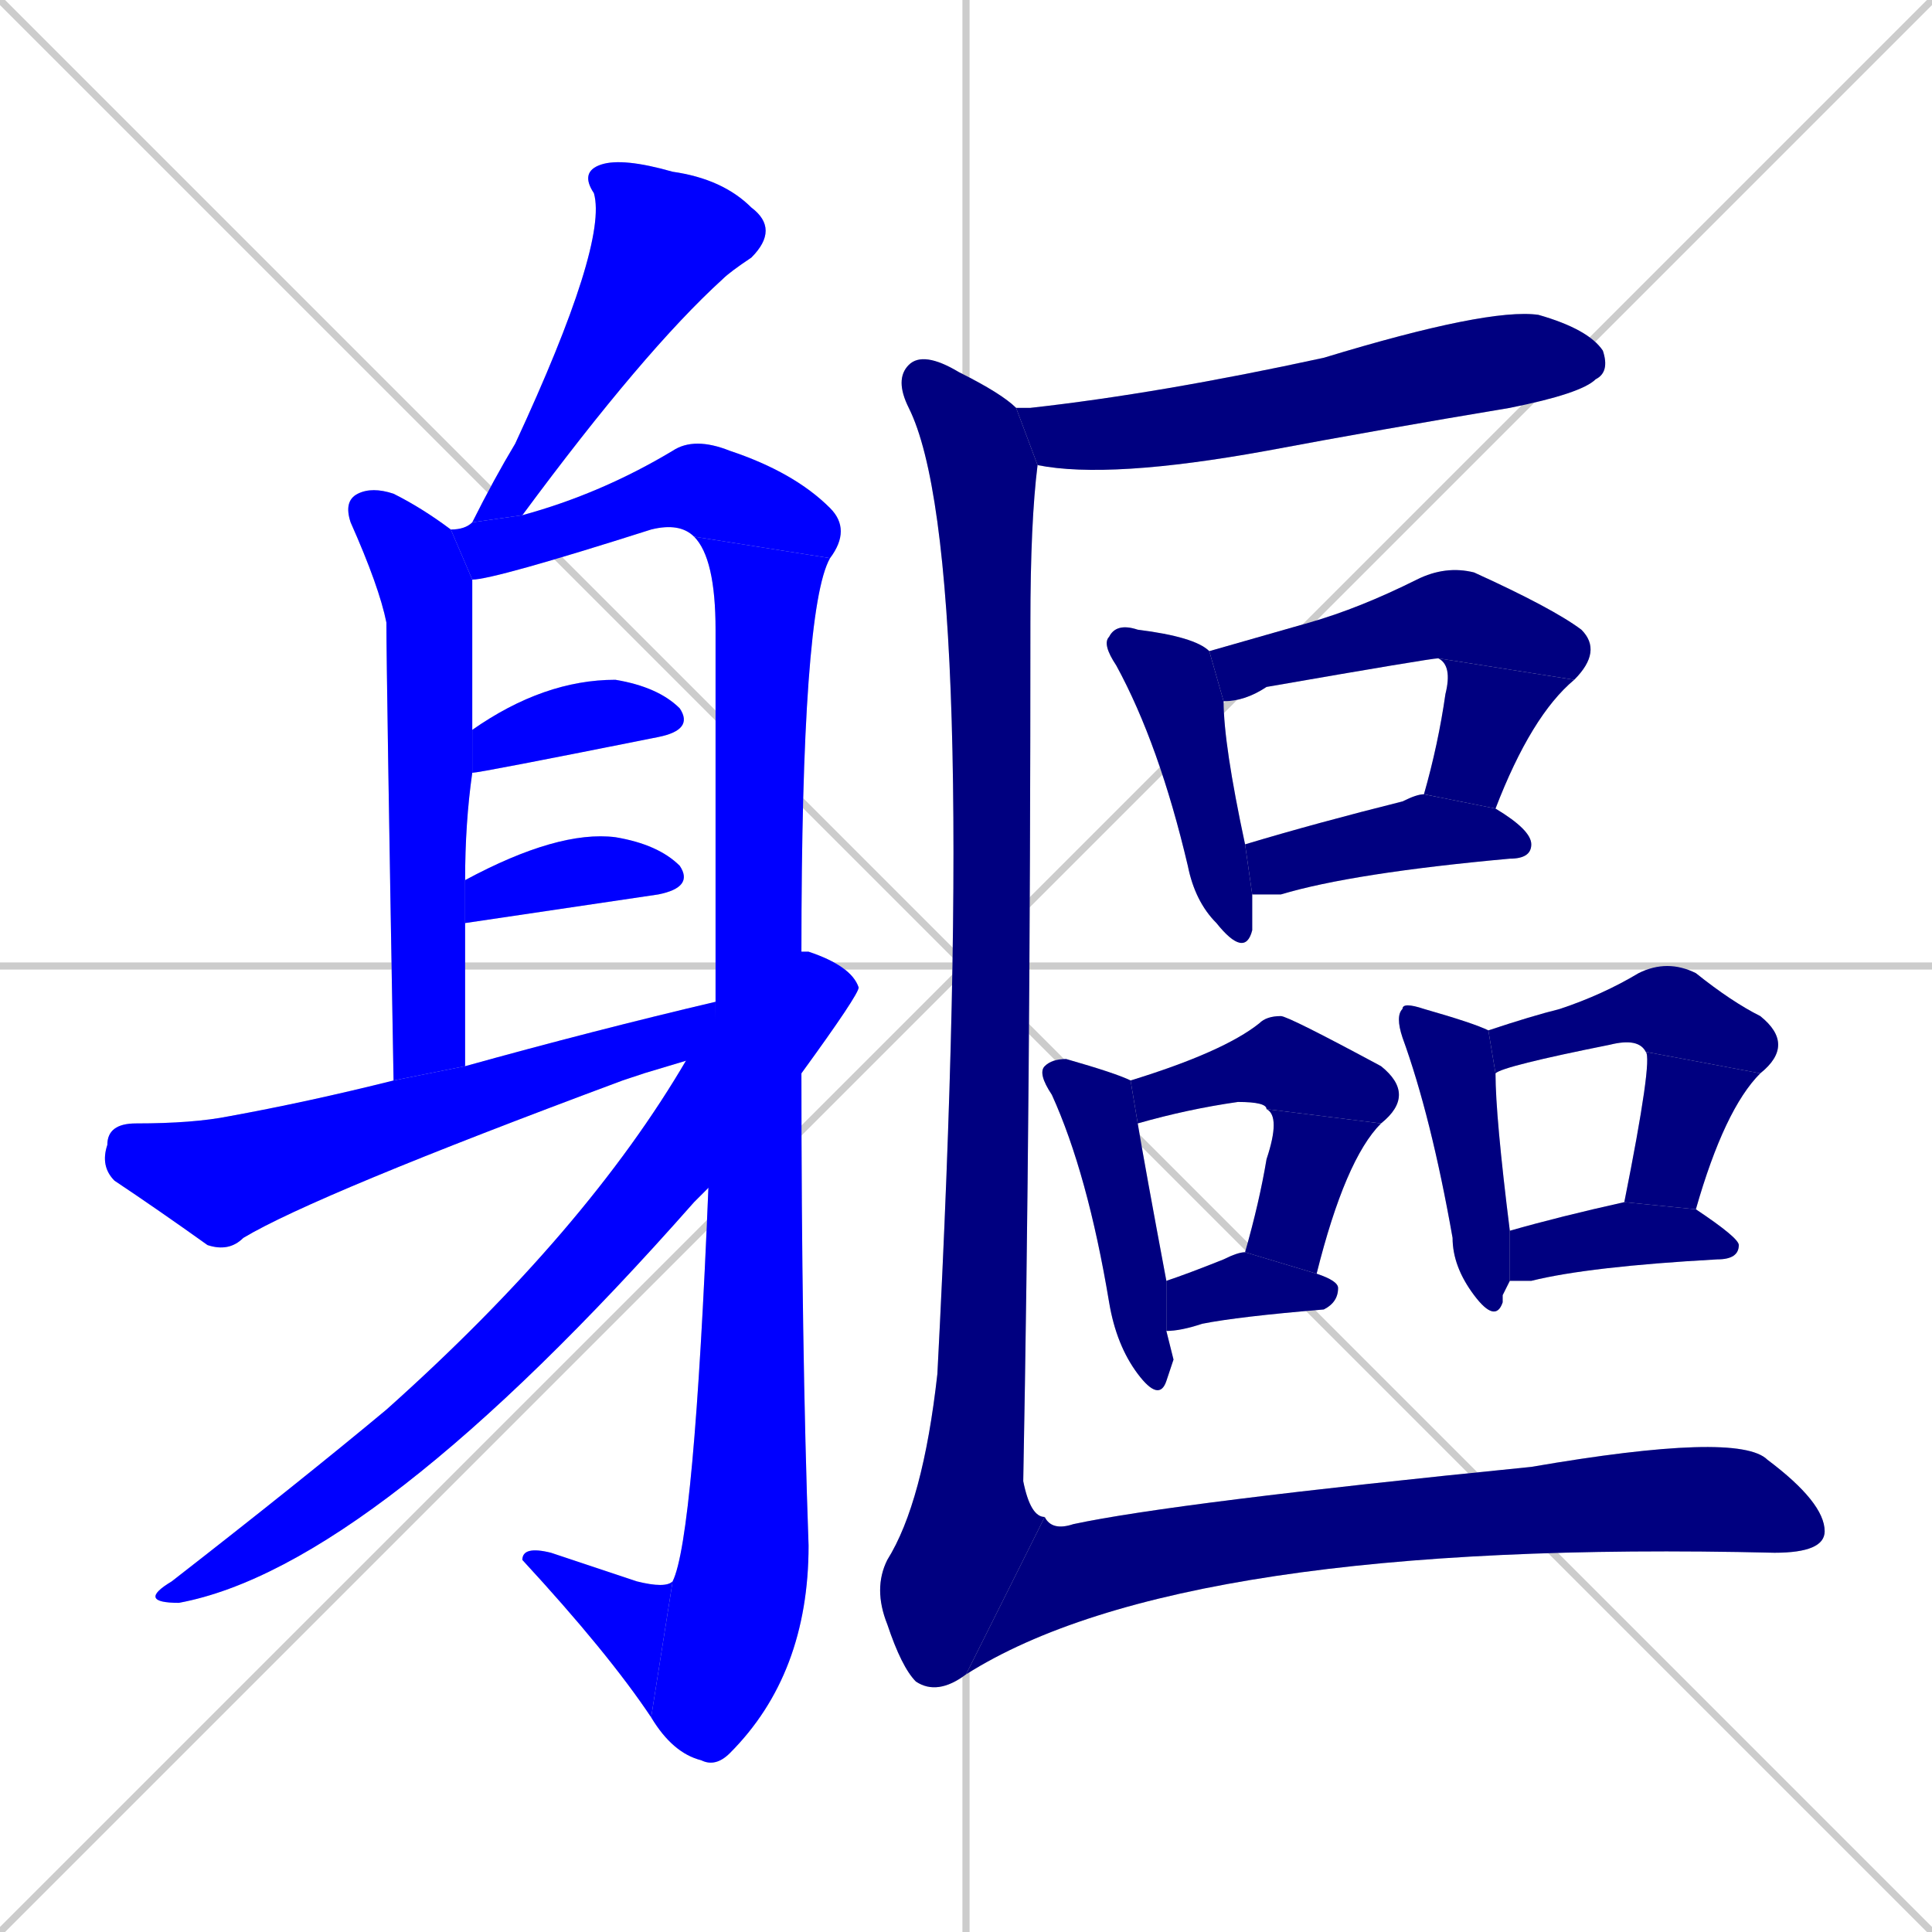 <svg xmlns="http://www.w3.org/2000/svg" xmlns:xlink="http://www.w3.org/1999/xlink" width="270" height="270"><defs><clipPath id="clip-mask-1"><rect x="66" y="22" width="43" height="51"><animate attributeName="y" from="-29" to="22" dur="0.189" begin="0; animate24.end + 1" id="animate1" fill="freeze"/></rect></clipPath><clipPath id="clip-mask-2"><rect x="48" y="68" width="18" height="83"><set attributeName="y" to="-15" begin="0; animate24.end + 1" /><animate attributeName="y" from="-15" to="68" dur="0.307" begin="animate1.end + 0.5" id="animate2" fill="freeze"/></rect></clipPath><clipPath id="clip-mask-3"><rect x="63" y="61" width="56" height="20"><set attributeName="x" to="7" begin="0; animate24.end + 1" /><animate attributeName="x" from="7" to="63" dur="0.207" begin="animate2.end + 0.5" id="animate3" fill="freeze"/></rect></clipPath><clipPath id="clip-mask-4"><rect x="91" y="75" width="25" height="172"><set attributeName="y" to="-97" begin="0; animate24.end + 1" /><animate attributeName="y" from="-97" to="75" dur="0.637" begin="animate3.end" id="animate4" fill="freeze"/></rect></clipPath><clipPath id="clip-mask-5"><rect x="73" y="216" width="21" height="24"><set attributeName="x" to="94" begin="0; animate24.end + 1" /><animate attributeName="x" from="94" to="73" dur="0.078" begin="animate4.end" id="animate5" fill="freeze"/></rect></clipPath><clipPath id="clip-mask-6"><rect x="66" y="95" width="31" height="13"><set attributeName="x" to="35" begin="0; animate24.end + 1" /><animate attributeName="x" from="35" to="66" dur="0.115" begin="animate5.end + 0.5" id="animate6" fill="freeze"/></rect></clipPath><clipPath id="clip-mask-7"><rect x="65" y="116" width="32" height="13"><set attributeName="x" to="33" begin="0; animate24.end + 1" /><animate attributeName="x" from="33" to="65" dur="0.119" begin="animate6.end + 0.5" id="animate7" fill="freeze"/></rect></clipPath><clipPath id="clip-mask-8"><rect x="14" y="140" width="86" height="35"><set attributeName="x" to="-72" begin="0; animate24.end + 1" /><animate attributeName="x" from="-72" to="14" dur="0.319" begin="animate7.end + 0.5" id="animate8" fill="freeze"/></rect></clipPath><clipPath id="clip-mask-9"><rect x="19" y="133" width="101" height="91"><set attributeName="x" to="120" begin="0; animate24.end + 1" /><animate attributeName="x" from="120" to="19" dur="0.374" begin="animate8.end + 0.5" id="animate9" fill="freeze"/></rect></clipPath><clipPath id="clip-mask-10"><rect x="142" y="43" width="83" height="24"><set attributeName="x" to="59" begin="0; animate24.end + 1" /><animate attributeName="x" from="59" to="142" dur="0.307" begin="animate9.end + 0.5" id="animate10" fill="freeze"/></rect></clipPath><clipPath id="clip-mask-11"><rect x="154" y="87" width="21" height="47"><set attributeName="y" to="40" begin="0; animate24.end + 1" /><animate attributeName="y" from="40" to="87" dur="0.174" begin="animate10.end + 0.5" id="animate11" fill="freeze"/></rect></clipPath><clipPath id="clip-mask-12"><rect x="169" y="79" width="55" height="19"><set attributeName="x" to="114" begin="0; animate24.end + 1" /><animate attributeName="x" from="114" to="169" dur="0.204" begin="animate11.end + 0.5" id="animate12" fill="freeze"/></rect></clipPath><clipPath id="clip-mask-13"><rect x="199" y="92" width="21" height="21"><set attributeName="y" to="71" begin="0; animate24.end + 1" /><animate attributeName="y" from="71" to="92" dur="0.078" begin="animate12.end" id="animate13" fill="freeze"/></rect></clipPath><clipPath id="clip-mask-14"><rect x="174" y="111" width="40" height="14"><set attributeName="x" to="134" begin="0; animate24.end + 1" /><animate attributeName="x" from="134" to="174" dur="0.148" begin="animate13.end + 0.5" id="animate14" fill="freeze"/></rect></clipPath><clipPath id="clip-mask-15"><rect x="145" y="148" width="19" height="48"><set attributeName="y" to="100" begin="0; animate24.end + 1" /><animate attributeName="y" from="100" to="148" dur="0.178" begin="animate14.end + 0.5" id="animate15" fill="freeze"/></rect></clipPath><clipPath id="clip-mask-16"><rect x="158" y="142" width="40" height="15"><set attributeName="x" to="118" begin="0; animate24.end + 1" /><animate attributeName="x" from="118" to="158" dur="0.148" begin="animate15.end + 0.5" id="animate16" fill="freeze"/></rect></clipPath><clipPath id="clip-mask-17"><rect x="174" y="155" width="19" height="23"><set attributeName="y" to="132" begin="0; animate24.end + 1" /><animate attributeName="y" from="132" to="155" dur="0.085" begin="animate16.end" id="animate17" fill="freeze"/></rect></clipPath><clipPath id="clip-mask-18"><rect x="163" y="175" width="24" height="11"><set attributeName="x" to="139" begin="0; animate24.end + 1" /><animate attributeName="x" from="139" to="163" dur="0.089" begin="animate17.end + 0.5" id="animate18" fill="freeze"/></rect></clipPath><clipPath id="clip-mask-19"><rect x="195" y="140" width="16" height="45"><set attributeName="y" to="95" begin="0; animate24.end + 1" /><animate attributeName="y" from="95" to="140" dur="0.167" begin="animate18.end + 0.5" id="animate19" fill="freeze"/></rect></clipPath><clipPath id="clip-mask-20"><rect x="208" y="134" width="43" height="16"><set attributeName="x" to="165" begin="0; animate24.end + 1" /><animate attributeName="x" from="165" to="208" dur="0.159" begin="animate19.end + 0.5" id="animate20" fill="freeze"/></rect></clipPath><clipPath id="clip-mask-21"><rect x="227" y="147" width="19" height="22"><set attributeName="y" to="125" begin="0; animate24.end + 1" /><animate attributeName="y" from="125" to="147" dur="0.081" begin="animate20.end" id="animate21" fill="freeze"/></rect></clipPath><clipPath id="clip-mask-22"><rect x="211" y="168" width="32" height="11"><set attributeName="x" to="179" begin="0; animate24.end + 1" /><animate attributeName="x" from="179" to="211" dur="0.119" begin="animate21.end + 0.5" id="animate22" fill="freeze"/></rect></clipPath><clipPath id="clip-mask-23"><rect x="122" y="49" width="24" height="188"><set attributeName="y" to="-139" begin="0; animate24.end + 1" /><animate attributeName="y" from="-139" to="49" dur="0.696" begin="animate22.end + 0.5" id="animate23" fill="freeze"/></rect></clipPath><clipPath id="clip-mask-24"><rect x="135" y="200" width="120" height="34"><set attributeName="x" to="15" begin="0; animate24.end + 1" /><animate attributeName="x" from="15" to="135" dur="0.444" begin="animate23.end" id="animate24" fill="freeze"/></rect></clipPath></defs><path d="M 0 0 L 270 270 M 270 0 L 0 270 M 135 0 L 135 270 M 0 135 L 270 135" stroke="#CCCCCC" /><path d="M 66 73 Q 69 67 72 62 Q 85 34 83 27 Q 81 24 84 23 Q 87 22 94 24 Q 101 25 105 29 Q 109 32 105 36 Q 102 38 101 39 Q 90 49 73 72" fill="#CCCCCC"/><path d="M 55 151 Q 54 94 54 87 Q 53 82 49 73 Q 48 70 50 69 Q 52 68 55 69 Q 59 71 63 74 L 66 81 Q 66 82 66 102 L 66 108 Q 65 115 65 123 L 65 129 Q 65 139 65 149" fill="#CCCCCC"/><path d="M 63 74 Q 65 74 66 73 L 73 72 Q 84 69 94 63 Q 97 61 102 63 Q 111 66 116 71 Q 119 74 116 78 L 97 75 Q 95 73 91 74 Q 69 81 66 81" fill="#CCCCCC"/><path d="M 100 140 Q 100 116 100 88 Q 100 78 97 75 L 116 78 Q 112 85 112 133 L 112 150 Q 112 188 113 216 Q 113 234 102 245 Q 100 247 98 246 Q 94 245 91 240 L 94 221 Q 97 215 99 166" fill="#CCCCCC"/><path d="M 91 240 Q 85 231 73 218 Q 73 216 77 217 Q 83 219 89 221 Q 93 222 94 221" fill="#CCCCCC"/><path d="M 66 102 Q 76 95 86 95 Q 92 96 95 99 Q 97 102 92 103 Q 67 108 66 108" fill="#CCCCCC"/><path d="M 65 123 Q 78 116 86 117 Q 92 118 95 121 Q 97 124 92 125 L 65 129" fill="#CCCCCC"/><path d="M 90 150 L 87 151 Q 44 167 34 173 Q 32 175 29 174 Q 22 169 16 165 Q 14 163 15 160 Q 15 157 19 157 Q 27 157 32 156 Q 43 154 55 151 L 65 149 Q 83 144 100 140 L 100 147" fill="#CCCCCC"/><path d="M 112 133 Q 113 133 113 133 Q 119 135 120 138 Q 120 139 112 150 L 99 166 Q 98 167 97 168 Q 52 219 25 224 Q 19 224 24 221 Q 42 207 54 197 Q 82 172 96 148" fill="#CCCCCC"/><path d="M 143 57 L 144 57 Q 162 55 185 50 Q 208 43 215 44 Q 222 46 224 49 Q 225 52 223 53 Q 221 55 211 57 Q 193 60 177 63 Q 155 67 145 65 L 142 57" fill="#CCCCCC"/><path d="M 175 128 L 175 130 Q 174 134 170 129 Q 167 126 166 121 Q 162 104 156 93 Q 154 90 155 89 Q 156 87 159 88 Q 167 89 169 91 Q 169 91 169 91 L 171 98 Q 171 104 174 118 L 175 125" fill="#CCCCCC"/><path d="M 169 91 Q 176 89 183 87 Q 190 85 198 81 Q 202 79 206 80 Q 217 85 221 88 Q 224 91 220 95 L 201 92 Q 200 92 177 96 Q 174 98 171 98" fill="#CCCCCC"/><path d="M 220 95 Q 214 100 209 113 L 199 111 Q 201 104 202 97 Q 203 93 201 92" fill="#CCCCCC"/><path d="M 174 118 Q 184 115 196 112 Q 198 111 199 111 L 209 113 Q 214 116 214 118 Q 214 120 211 120 Q 189 122 179 125 Q 177 125 175 125" fill="#CCCCCC"/><path d="M 164 190 L 163 193 Q 162 196 159 192 Q 156 188 155 182 Q 152 164 147 153 Q 145 150 146 149 Q 147 148 149 148 Q 156 150 158 151 L 159 157 Q 160 163 163 179 L 163 186" fill="#CCCCCC"/><path d="M 158 151 Q 171 147 176 143 Q 177 142 179 142 Q 180 142 193 149 Q 198 153 193 157 L 177 155 Q 177 154 173 154 Q 166 155 159 157" fill="#CCCCCC"/><path d="M 193 157 Q 188 162 184 178 L 174 175 Q 176 168 177 162 Q 179 156 177 155" fill="#CCCCCC"/><path d="M 184 178 Q 187 179 187 180 Q 187 182 185 183 Q 173 184 168 185 Q 165 186 163 186 L 163 179 Q 166 178 171 176 Q 173 175 174 175" fill="#CCCCCC"/><path d="M 210 181 L 210 182 Q 209 185 206 181 Q 203 177 203 173 Q 200 156 196 145 Q 195 142 196 141 Q 196 140 199 141 Q 206 143 208 144 L 209 150 Q 209 156 211 172 L 211 179" fill="#CCCCCC"/><path d="M 230 147 Q 229 145 225 146 Q 210 149 209 150 L 208 144 Q 214 142 218 141 Q 224 139 229 136 Q 233 134 237 136 Q 242 140 246 142 Q 251 146 246 150" fill="#CCCCCC"/><path d="M 227 168 Q 231 148 230 147 L 246 150 Q 241 155 237 169" fill="#CCCCCC"/><path d="M 211 172 Q 218 170 227 168 L 237 169 Q 243 173 243 174 Q 243 176 240 176 Q 222 177 214 179 Q 212 179 211 179" fill="#CCCCCC"/><path d="M 145 65 Q 144 73 144 87 Q 144 154 143 207 Q 144 212 146 212 L 135 234 Q 131 237 128 235 Q 126 233 124 227 Q 122 222 124 218 Q 129 210 131 192 Q 137 77 127 57 Q 125 53 127 51 Q 129 49 134 52 Q 140 55 142 57" fill="#CCCCCC"/><path d="M 146 212 Q 147 214 150 213 Q 164 210 214 205 Q 243 200 247 204 Q 255 210 255 214 Q 255 217 248 217 Q 165 215 135 234" fill="#CCCCCC"/><path d="M 66 73 Q 69 67 72 62 Q 85 34 83 27 Q 81 24 84 23 Q 87 22 94 24 Q 101 25 105 29 Q 109 32 105 36 Q 102 38 101 39 Q 90 49 73 72" fill="#0000ff" clip-path="url(#clip-mask-1)" /><path d="M 55 151 Q 54 94 54 87 Q 53 82 49 73 Q 48 70 50 69 Q 52 68 55 69 Q 59 71 63 74 L 66 81 Q 66 82 66 102 L 66 108 Q 65 115 65 123 L 65 129 Q 65 139 65 149" fill="#0000ff" clip-path="url(#clip-mask-2)" /><path d="M 63 74 Q 65 74 66 73 L 73 72 Q 84 69 94 63 Q 97 61 102 63 Q 111 66 116 71 Q 119 74 116 78 L 97 75 Q 95 73 91 74 Q 69 81 66 81" fill="#0000ff" clip-path="url(#clip-mask-3)" /><path d="M 100 140 Q 100 116 100 88 Q 100 78 97 75 L 116 78 Q 112 85 112 133 L 112 150 Q 112 188 113 216 Q 113 234 102 245 Q 100 247 98 246 Q 94 245 91 240 L 94 221 Q 97 215 99 166" fill="#0000ff" clip-path="url(#clip-mask-4)" /><path d="M 91 240 Q 85 231 73 218 Q 73 216 77 217 Q 83 219 89 221 Q 93 222 94 221" fill="#0000ff" clip-path="url(#clip-mask-5)" /><path d="M 66 102 Q 76 95 86 95 Q 92 96 95 99 Q 97 102 92 103 Q 67 108 66 108" fill="#0000ff" clip-path="url(#clip-mask-6)" /><path d="M 65 123 Q 78 116 86 117 Q 92 118 95 121 Q 97 124 92 125 L 65 129" fill="#0000ff" clip-path="url(#clip-mask-7)" /><path d="M 90 150 L 87 151 Q 44 167 34 173 Q 32 175 29 174 Q 22 169 16 165 Q 14 163 15 160 Q 15 157 19 157 Q 27 157 32 156 Q 43 154 55 151 L 65 149 Q 83 144 100 140 L 100 147" fill="#0000ff" clip-path="url(#clip-mask-8)" /><path d="M 112 133 Q 113 133 113 133 Q 119 135 120 138 Q 120 139 112 150 L 99 166 Q 98 167 97 168 Q 52 219 25 224 Q 19 224 24 221 Q 42 207 54 197 Q 82 172 96 148" fill="#0000ff" clip-path="url(#clip-mask-9)" /><path d="M 143 57 L 144 57 Q 162 55 185 50 Q 208 43 215 44 Q 222 46 224 49 Q 225 52 223 53 Q 221 55 211 57 Q 193 60 177 63 Q 155 67 145 65 L 142 57" fill="#000080" clip-path="url(#clip-mask-10)" /><path d="M 175 128 L 175 130 Q 174 134 170 129 Q 167 126 166 121 Q 162 104 156 93 Q 154 90 155 89 Q 156 87 159 88 Q 167 89 169 91 Q 169 91 169 91 L 171 98 Q 171 104 174 118 L 175 125" fill="#000080" clip-path="url(#clip-mask-11)" /><path d="M 169 91 Q 176 89 183 87 Q 190 85 198 81 Q 202 79 206 80 Q 217 85 221 88 Q 224 91 220 95 L 201 92 Q 200 92 177 96 Q 174 98 171 98" fill="#000080" clip-path="url(#clip-mask-12)" /><path d="M 220 95 Q 214 100 209 113 L 199 111 Q 201 104 202 97 Q 203 93 201 92" fill="#000080" clip-path="url(#clip-mask-13)" /><path d="M 174 118 Q 184 115 196 112 Q 198 111 199 111 L 209 113 Q 214 116 214 118 Q 214 120 211 120 Q 189 122 179 125 Q 177 125 175 125" fill="#000080" clip-path="url(#clip-mask-14)" /><path d="M 164 190 L 163 193 Q 162 196 159 192 Q 156 188 155 182 Q 152 164 147 153 Q 145 150 146 149 Q 147 148 149 148 Q 156 150 158 151 L 159 157 Q 160 163 163 179 L 163 186" fill="#000080" clip-path="url(#clip-mask-15)" /><path d="M 158 151 Q 171 147 176 143 Q 177 142 179 142 Q 180 142 193 149 Q 198 153 193 157 L 177 155 Q 177 154 173 154 Q 166 155 159 157" fill="#000080" clip-path="url(#clip-mask-16)" /><path d="M 193 157 Q 188 162 184 178 L 174 175 Q 176 168 177 162 Q 179 156 177 155" fill="#000080" clip-path="url(#clip-mask-17)" /><path d="M 184 178 Q 187 179 187 180 Q 187 182 185 183 Q 173 184 168 185 Q 165 186 163 186 L 163 179 Q 166 178 171 176 Q 173 175 174 175" fill="#000080" clip-path="url(#clip-mask-18)" /><path d="M 210 181 L 210 182 Q 209 185 206 181 Q 203 177 203 173 Q 200 156 196 145 Q 195 142 196 141 Q 196 140 199 141 Q 206 143 208 144 L 209 150 Q 209 156 211 172 L 211 179" fill="#000080" clip-path="url(#clip-mask-19)" /><path d="M 230 147 Q 229 145 225 146 Q 210 149 209 150 L 208 144 Q 214 142 218 141 Q 224 139 229 136 Q 233 134 237 136 Q 242 140 246 142 Q 251 146 246 150" fill="#000080" clip-path="url(#clip-mask-20)" /><path d="M 227 168 Q 231 148 230 147 L 246 150 Q 241 155 237 169" fill="#000080" clip-path="url(#clip-mask-21)" /><path d="M 211 172 Q 218 170 227 168 L 237 169 Q 243 173 243 174 Q 243 176 240 176 Q 222 177 214 179 Q 212 179 211 179" fill="#000080" clip-path="url(#clip-mask-22)" /><path d="M 145 65 Q 144 73 144 87 Q 144 154 143 207 Q 144 212 146 212 L 135 234 Q 131 237 128 235 Q 126 233 124 227 Q 122 222 124 218 Q 129 210 131 192 Q 137 77 127 57 Q 125 53 127 51 Q 129 49 134 52 Q 140 55 142 57" fill="#000080" clip-path="url(#clip-mask-23)" /><path d="M 146 212 Q 147 214 150 213 Q 164 210 214 205 Q 243 200 247 204 Q 255 210 255 214 Q 255 217 248 217 Q 165 215 135 234" fill="#000080" clip-path="url(#clip-mask-24)" /></svg>
